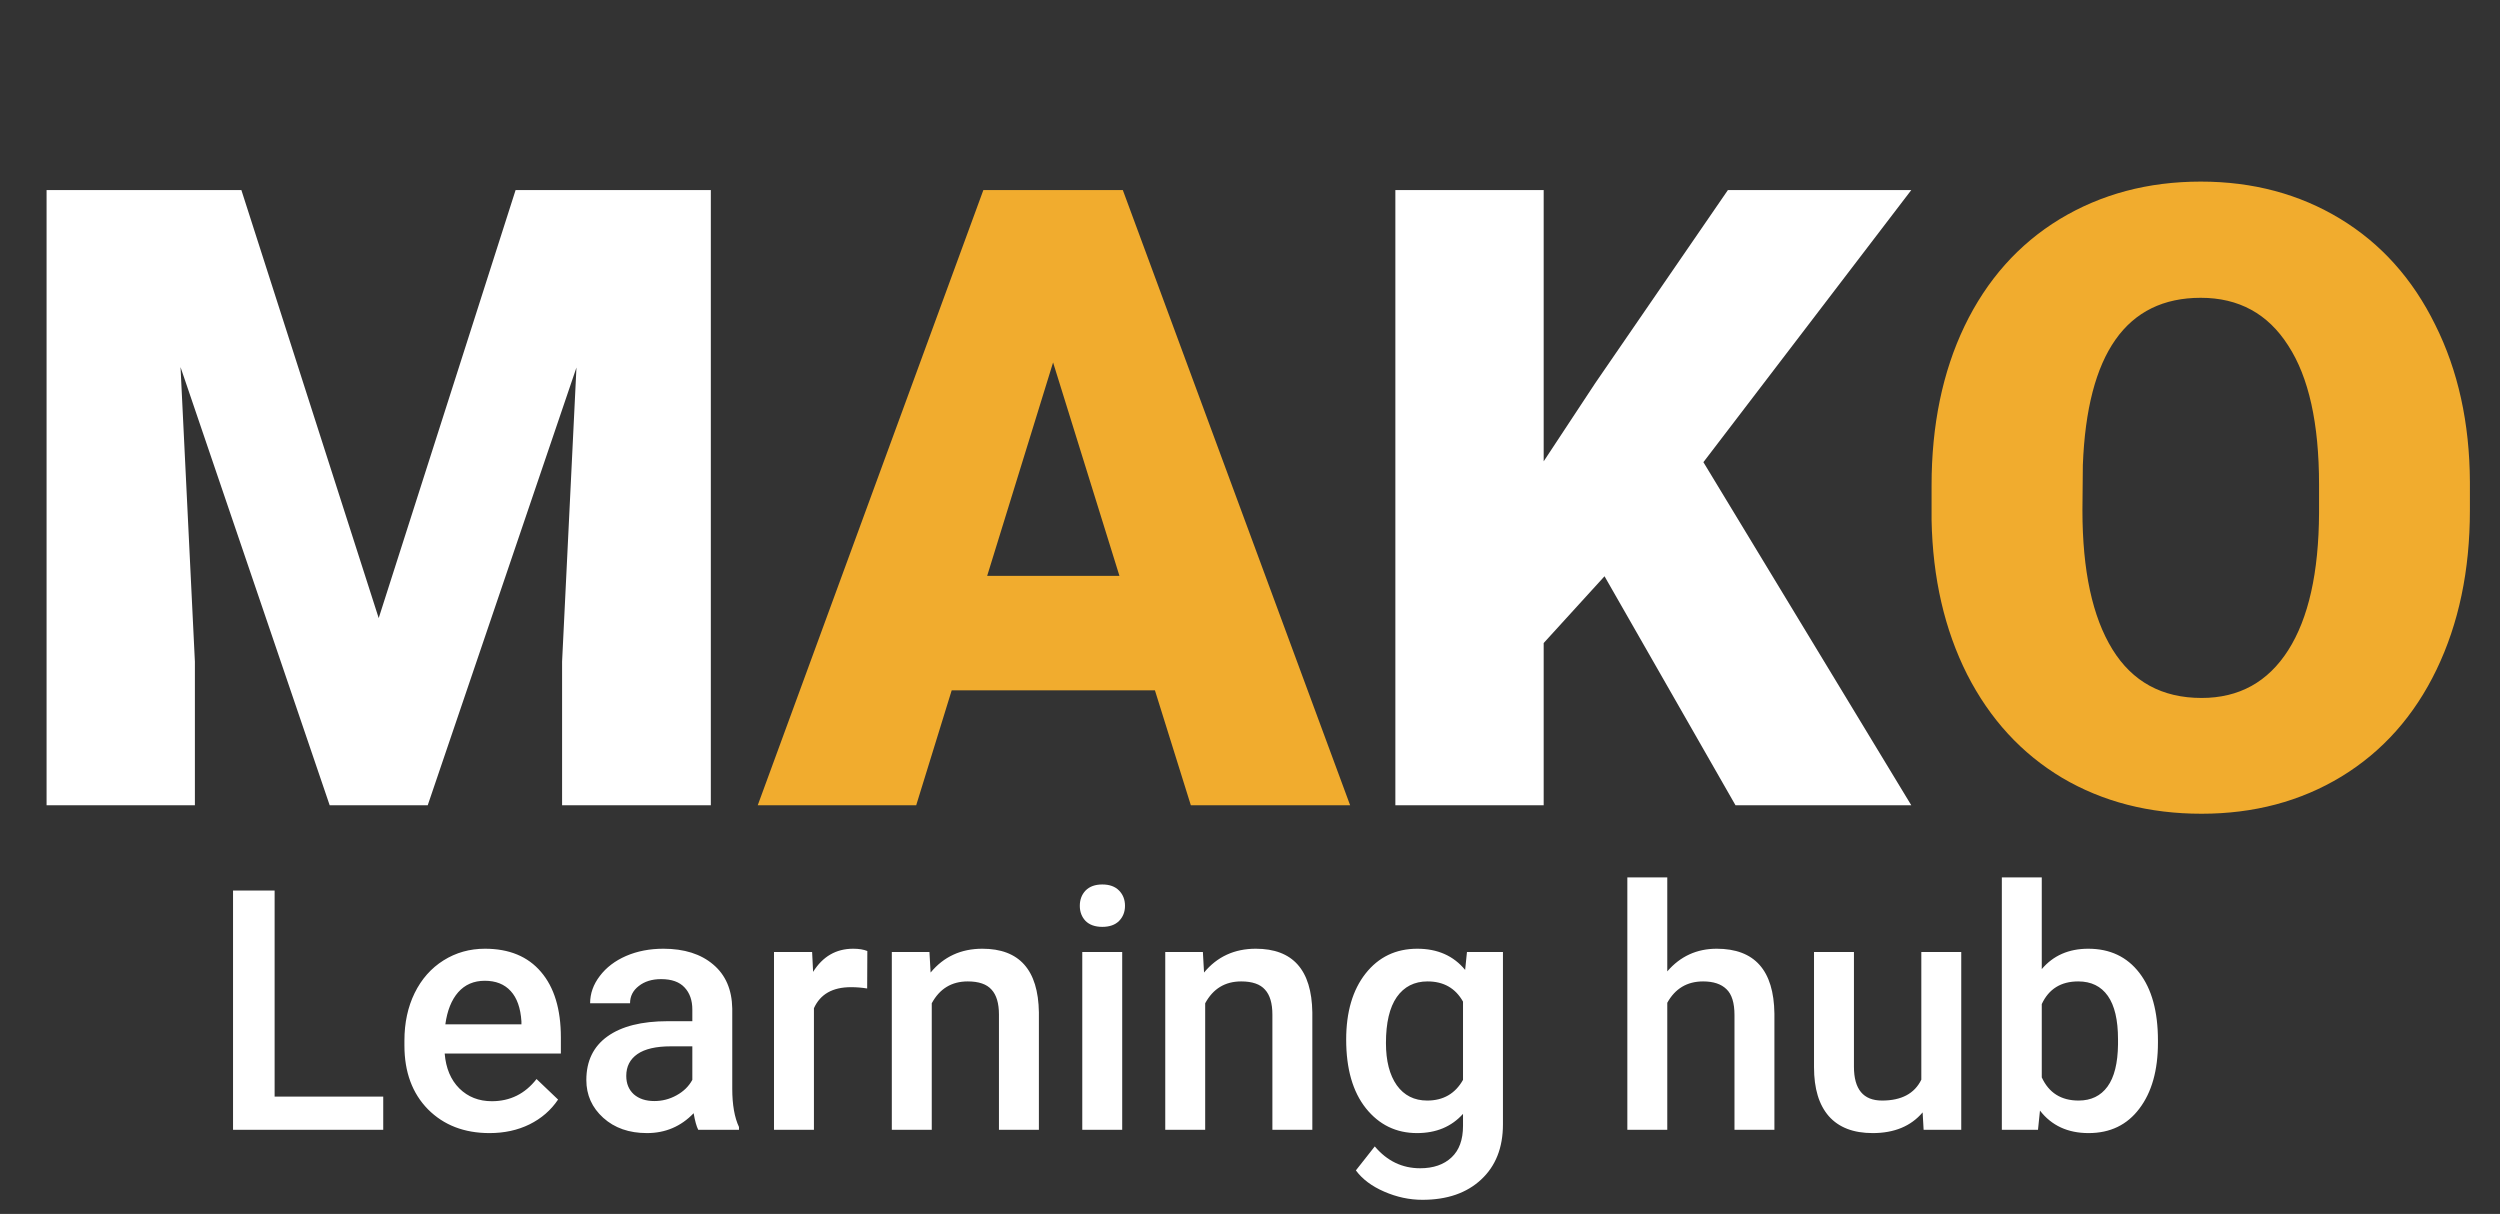 <svg width="208" height="101" viewBox="0 0 208 101" fill="none" xmlns="http://www.w3.org/2000/svg">
<rect x="0" y="0" width="208" height="101" fill="#333333" stroke="none"/>
<path d="M20.082 15.812L31.508 51.426L42.898 15.812H59.141V67H46.766V55.047L47.961 30.578L35.586 67H27.43L15.02 30.543L16.215 55.047V67H3.875V15.812H20.082ZM133.496 47.945L128.434 53.5V67H116.094V15.812H128.434V38.383L132.723 31.879L143.762 15.812H159.02L141.723 38.453L159.02 67H144.395L133.496 47.945Z" fill="white"/>
<path d="M96.09 57.438H79.18L76.227 67H63.043L81.816 15.812H93.418L112.332 67H99.078L96.09 57.438ZM82.133 47.91H93.137L87.617 30.156L82.133 47.91ZM205.496 42.461C205.496 47.453 204.57 51.871 202.719 55.715C200.867 59.559 198.23 62.523 194.809 64.609C191.41 66.672 187.531 67.703 183.172 67.703C178.812 67.703 174.945 66.707 171.57 64.715C168.195 62.699 165.559 59.828 163.66 56.102C161.785 52.375 160.801 48.098 160.707 43.27V40.387C160.707 35.371 161.621 30.953 163.449 27.133C165.301 23.289 167.938 20.324 171.359 18.238C174.805 16.152 178.719 15.109 183.102 15.109C187.438 15.109 191.305 16.141 194.703 18.203C198.102 20.266 200.738 23.207 202.613 27.027C204.512 30.824 205.473 35.184 205.496 40.105V42.461ZM192.945 40.316C192.945 35.23 192.09 31.375 190.379 28.75C188.691 26.102 186.266 24.777 183.102 24.777C176.914 24.777 173.645 29.418 173.293 38.699L173.258 42.461C173.258 47.477 174.09 51.332 175.754 54.027C177.418 56.723 179.891 58.07 183.172 58.07C186.289 58.07 188.691 56.746 190.379 54.098C192.066 51.449 192.922 47.641 192.945 42.672V40.316Z" fill="#F1AC2E"/>
<path d="M22.848 91.238H31.885V94H19.389V74.094H22.848V91.238ZM40.73 94.273C38.625 94.273 36.916 93.613 35.603 92.291C34.3 90.96 33.648 89.192 33.648 86.986V86.576C33.648 85.1 33.931 83.783 34.496 82.625C35.07 81.458 35.872 80.551 36.902 79.904C37.932 79.257 39.081 78.934 40.348 78.934C42.362 78.934 43.916 79.576 45.01 80.861C46.113 82.147 46.664 83.965 46.664 86.316V87.656H36.998C37.098 88.878 37.504 89.844 38.215 90.555C38.935 91.266 39.837 91.621 40.922 91.621C42.444 91.621 43.684 91.006 44.641 89.775L46.432 91.484C45.839 92.368 45.046 93.057 44.053 93.549C43.068 94.032 41.961 94.273 40.73 94.273ZM40.334 81.6C39.422 81.6 38.684 81.919 38.119 82.557C37.563 83.195 37.208 84.083 37.053 85.223H43.383V84.977C43.31 83.865 43.014 83.026 42.494 82.461C41.975 81.887 41.255 81.6 40.334 81.6ZM58.094 94C57.948 93.717 57.82 93.257 57.711 92.619C56.654 93.722 55.359 94.273 53.828 94.273C52.342 94.273 51.13 93.85 50.191 93.002C49.253 92.154 48.783 91.106 48.783 89.857C48.783 88.281 49.367 87.073 50.533 86.234C51.709 85.387 53.386 84.963 55.565 84.963H57.602V83.992C57.602 83.227 57.387 82.616 56.959 82.16C56.531 81.695 55.879 81.463 55.004 81.463C54.247 81.463 53.628 81.654 53.145 82.037C52.661 82.411 52.42 82.889 52.42 83.473H49.098C49.098 82.662 49.367 81.905 49.904 81.203C50.442 80.492 51.171 79.936 52.092 79.535C53.022 79.134 54.056 78.934 55.195 78.934C56.927 78.934 58.308 79.371 59.338 80.246C60.368 81.112 60.897 82.333 60.924 83.91V90.582C60.924 91.913 61.111 92.975 61.484 93.768V94H58.094ZM54.443 91.607C55.1 91.607 55.715 91.448 56.289 91.129C56.872 90.81 57.31 90.382 57.602 89.844V87.055H55.81C54.58 87.055 53.655 87.269 53.035 87.697C52.415 88.126 52.105 88.732 52.105 89.516C52.105 90.154 52.315 90.664 52.734 91.047C53.163 91.421 53.732 91.607 54.443 91.607ZM72.148 82.242C71.711 82.169 71.26 82.133 70.795 82.133C69.273 82.133 68.247 82.716 67.719 83.883V94H64.397V79.207H67.568L67.65 80.861C68.453 79.576 69.564 78.934 70.986 78.934C71.46 78.934 71.852 78.997 72.162 79.125L72.148 82.242ZM77.33 79.207L77.426 80.916C78.519 79.594 79.955 78.934 81.732 78.934C84.813 78.934 86.381 80.697 86.436 84.225V94H83.113V84.416C83.113 83.477 82.908 82.784 82.498 82.338C82.097 81.882 81.436 81.654 80.516 81.654C79.176 81.654 78.178 82.26 77.522 83.473V94H74.199V79.207H77.33ZM93.367 94H90.045V79.207H93.367V94ZM89.84 75.365C89.84 74.855 89.999 74.431 90.318 74.094C90.647 73.757 91.111 73.588 91.713 73.588C92.314 73.588 92.779 73.757 93.107 74.094C93.436 74.431 93.6 74.855 93.6 75.365C93.6 75.867 93.436 76.286 93.107 76.623C92.779 76.951 92.314 77.115 91.713 77.115C91.111 77.115 90.647 76.951 90.318 76.623C89.999 76.286 89.84 75.867 89.84 75.365ZM100.08 79.207L100.176 80.916C101.27 79.594 102.705 78.934 104.482 78.934C107.563 78.934 109.131 80.697 109.186 84.225V94H105.863V84.416C105.863 83.477 105.658 82.784 105.248 82.338C104.847 81.882 104.186 81.654 103.266 81.654C101.926 81.654 100.928 82.26 100.271 83.473V94H96.949V79.207H100.08ZM112.002 86.494C112.002 84.197 112.54 82.365 113.615 80.998C114.7 79.622 116.135 78.934 117.922 78.934C119.608 78.934 120.934 79.522 121.9 80.697L122.051 79.207H125.045V93.549C125.045 95.49 124.439 97.022 123.227 98.143C122.023 99.264 120.396 99.824 118.346 99.824C117.261 99.824 116.199 99.596 115.16 99.141C114.13 98.694 113.346 98.106 112.809 97.377L114.381 95.381C115.402 96.593 116.66 97.199 118.154 97.199C119.257 97.199 120.128 96.898 120.766 96.297C121.404 95.704 121.723 94.829 121.723 93.672V92.674C120.766 93.74 119.49 94.273 117.895 94.273C116.163 94.273 114.745 93.585 113.643 92.209C112.549 90.833 112.002 88.928 112.002 86.494ZM115.311 86.781C115.311 88.267 115.611 89.438 116.213 90.295C116.824 91.143 117.667 91.566 118.742 91.566C120.082 91.566 121.076 90.992 121.723 89.844V83.336C121.094 82.215 120.109 81.654 118.77 81.654C117.676 81.654 116.824 82.087 116.213 82.953C115.611 83.819 115.311 85.095 115.311 86.781ZM138.717 80.82C139.801 79.562 141.173 78.934 142.832 78.934C145.986 78.934 147.585 80.734 147.631 84.334V94H144.309V84.457C144.309 83.436 144.085 82.716 143.639 82.297C143.201 81.868 142.554 81.654 141.697 81.654C140.367 81.654 139.373 82.247 138.717 83.432V94H135.395V73H138.717V80.82ZM159.963 92.551C158.988 93.699 157.602 94.273 155.807 94.273C154.202 94.273 152.986 93.804 152.156 92.865C151.336 91.926 150.926 90.568 150.926 88.791V79.207H154.248V88.75C154.248 90.628 155.027 91.566 156.586 91.566C158.199 91.566 159.288 90.988 159.854 89.83V79.207H163.176V94H160.045L159.963 92.551ZM179.541 86.754C179.541 89.051 179.026 90.878 177.996 92.236C176.975 93.594 175.567 94.273 173.771 94.273C172.04 94.273 170.691 93.649 169.725 92.4L169.561 94H166.553V73H169.875V80.629C170.832 79.499 172.122 78.934 173.744 78.934C175.549 78.934 176.966 79.603 177.996 80.943C179.026 82.283 179.541 84.156 179.541 86.562V86.754ZM176.219 86.467C176.219 84.863 175.936 83.659 175.371 82.857C174.806 82.055 173.986 81.654 172.91 81.654C171.47 81.654 170.458 82.283 169.875 83.541V89.639C170.467 90.924 171.488 91.566 172.938 91.566C173.977 91.566 174.779 91.179 175.344 90.404C175.909 89.63 176.201 88.458 176.219 86.891V86.467Z" fill="white"/>
</svg>
